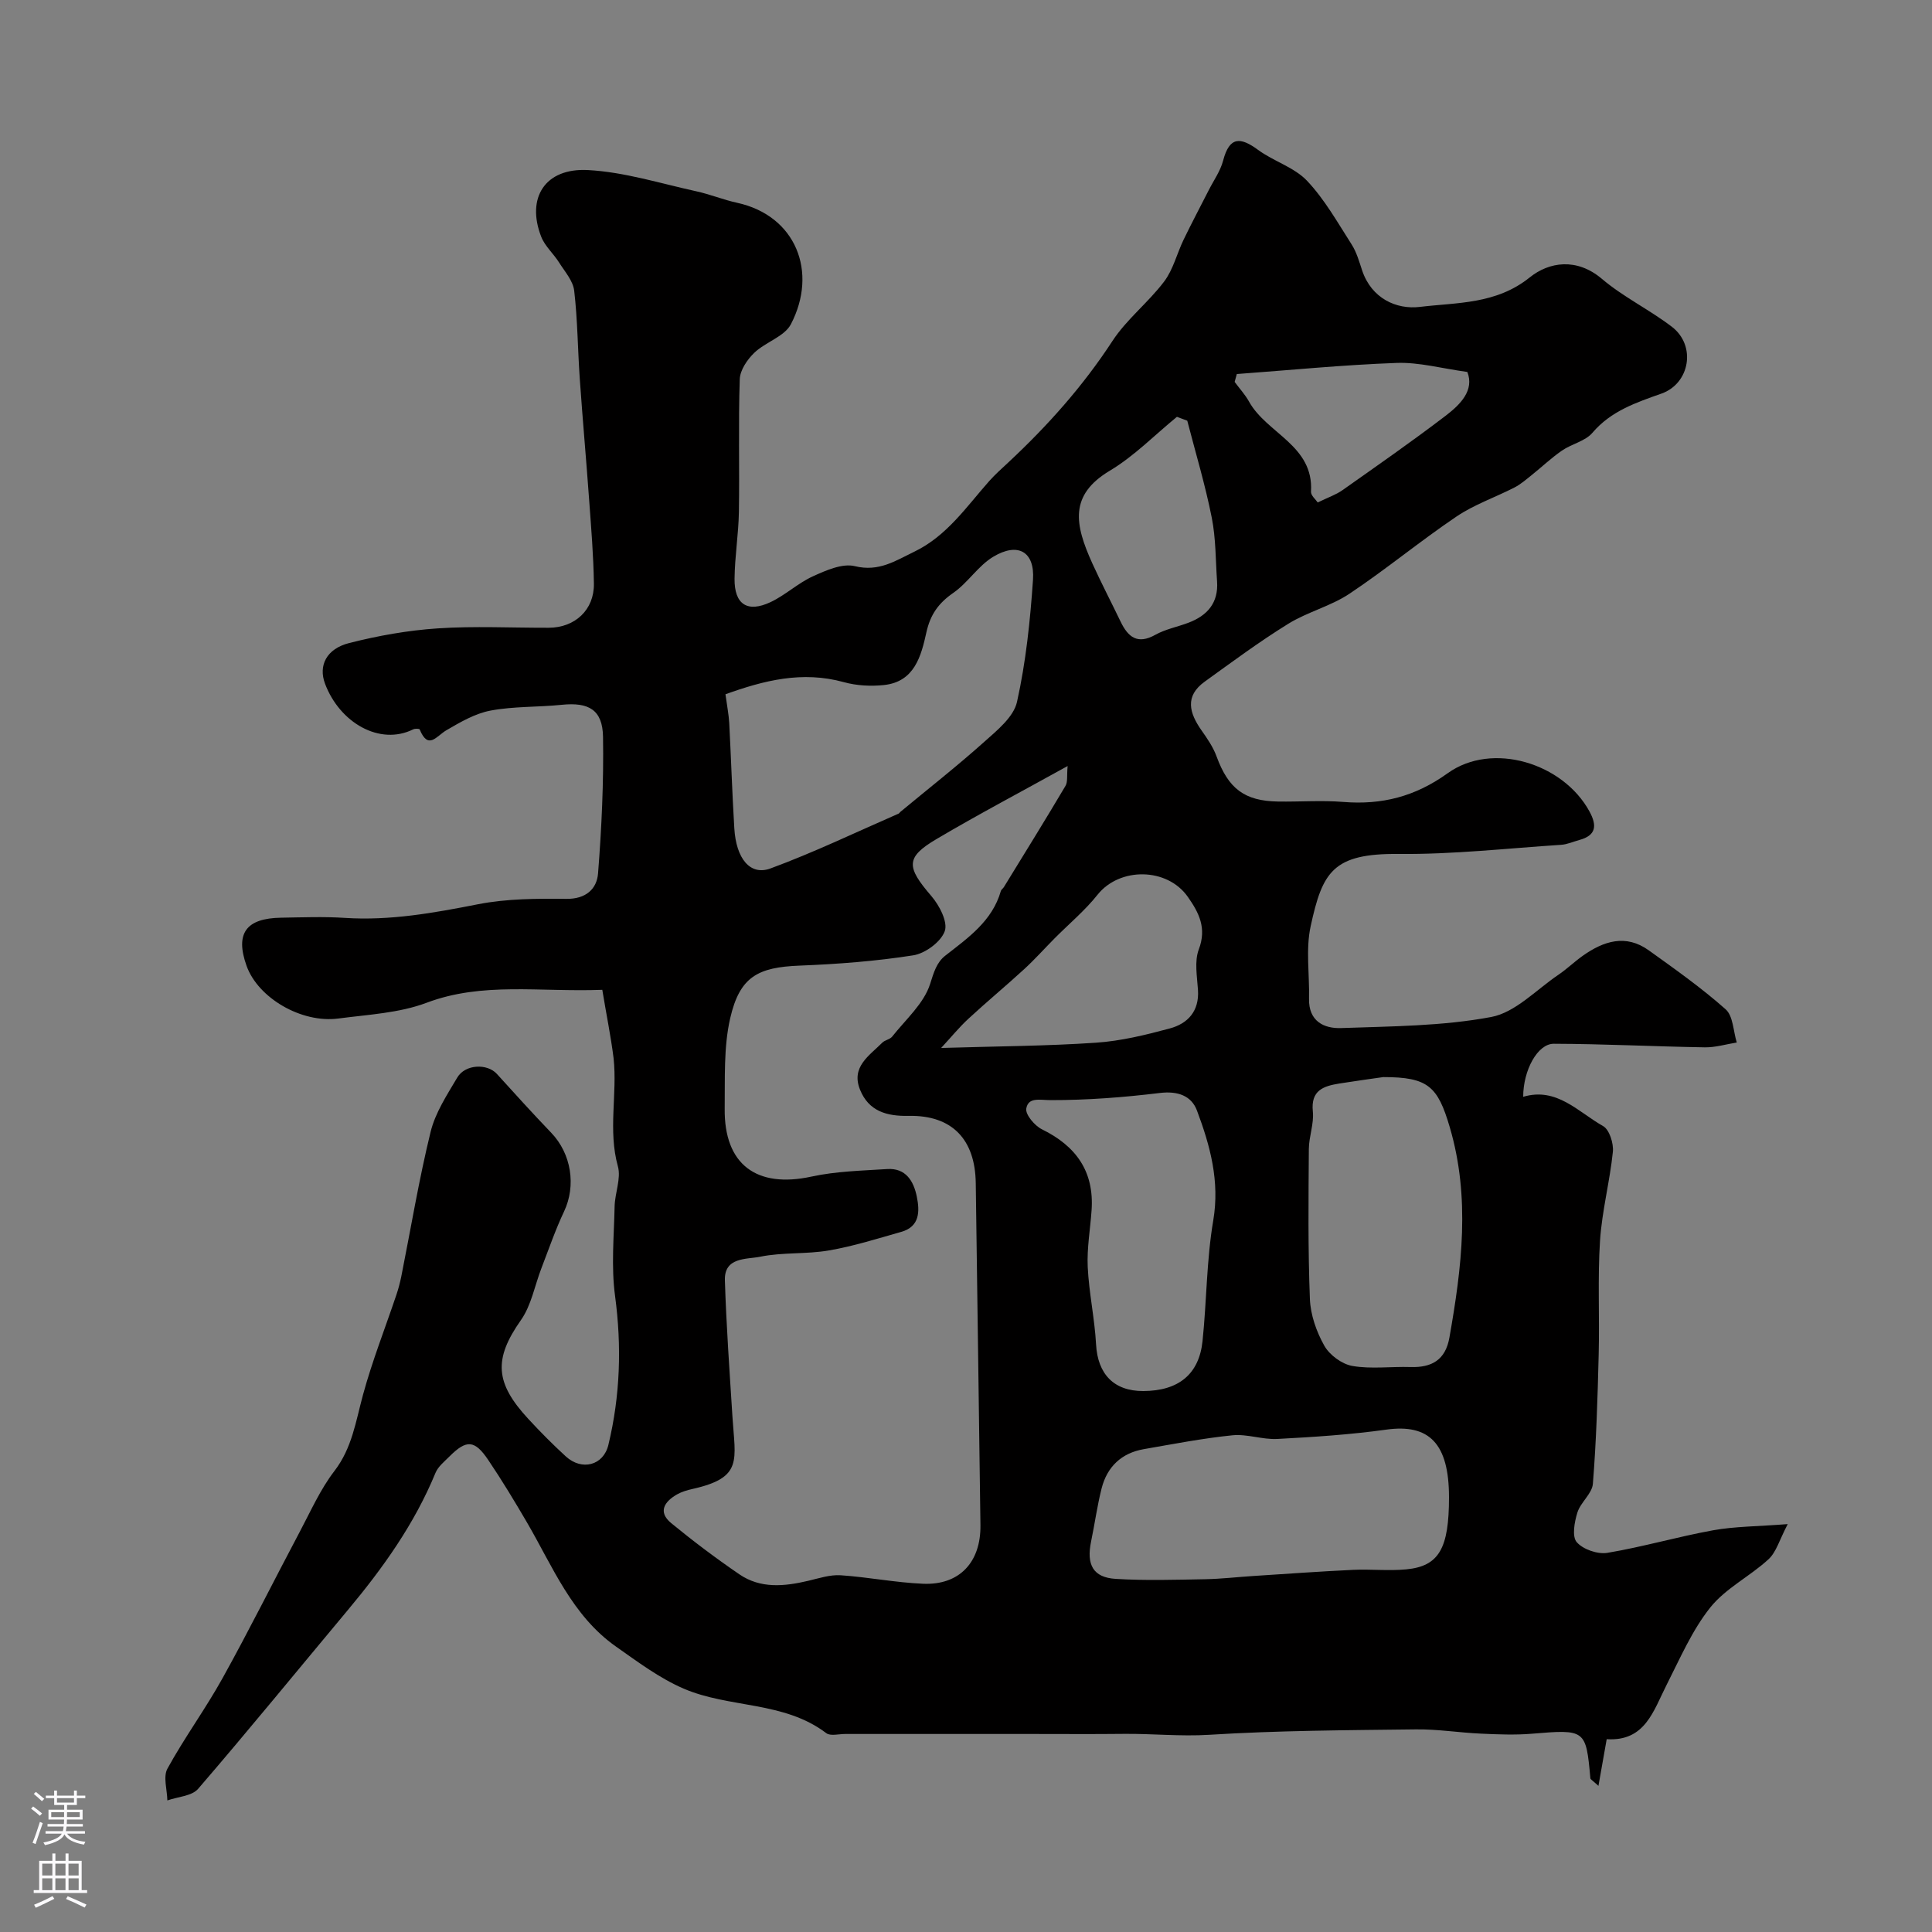 <svg enable-background="new 0 0 400 400" viewBox="0 0 400 400" xmlns="http://www.w3.org/2000/svg"><rect x="0" y="0" width="400" height="400" fill="#808080" stroke="none"/><path d="m124.7 204.93c-13.08.49-24.8-1.68-36.37 2.68-5.69 2.14-12.12 2.45-18.26 3.26-7.68 1.02-16.65-4.27-19.02-10.9-2.39-6.69-.15-9.86 7.15-9.97 4.4-.07 8.81-.25 13.19.04 9.38.61 18.45-1.03 27.6-2.83 5.94-1.16 12.17-1.18 18.27-1.11 4.05.05 6.31-2.06 6.56-5.27.74-9.4 1.18-18.85 1.03-28.28-.09-5.6-2.96-7.2-8.54-6.63-4.91.51-9.93.29-14.75 1.2-3.2.6-6.26 2.39-9.14 4.07-2.07 1.21-3.75 4.16-5.53-.17-.07-.17-.96-.2-1.33-.02-6.93 3.44-15.22-1.36-18.26-9.43-1.43-3.79.3-7.25 5.01-8.44 5.98-1.52 12.15-2.62 18.3-3.03 7.63-.51 15.32-.11 22.99-.13 5.43-.01 9.43-3.69 9.36-9.11-.08-5.77-.56-11.54-.98-17.3-.6-8.37-1.36-16.73-1.94-25.1-.43-6.09-.45-12.22-1.16-18.28-.24-2.05-1.95-3.96-3.14-5.85-1.15-1.83-2.93-3.37-3.69-5.32-3.13-8.04.79-14.28 9.68-13.8 7.54.4 14.99 2.77 22.45 4.4 2.84.62 5.57 1.75 8.41 2.37 12.22 2.66 16.78 14.35 11.16 25.14-1.34 2.58-5.26 3.69-7.58 5.92-1.46 1.4-2.95 3.59-3.01 5.48-.31 9.16-.03 18.33-.18 27.49-.08 4.6-.85 9.2-.9 13.8-.06 5.32 2.66 7.11 7.46 4.85 3.07-1.45 5.67-3.93 8.76-5.34 2.72-1.23 6.1-2.74 8.7-2.1 4.96 1.22 8.4-1.12 12.3-3 6.73-3.25 10.76-9.26 15.48-14.59 1.26-1.42 2.7-2.69 4.09-3.99 8.08-7.55 15.36-15.71 21.44-25.03 2.94-4.51 7.44-7.98 10.71-12.32 1.88-2.48 2.64-5.78 4.03-8.66 1.66-3.44 3.46-6.82 5.19-10.23 1.04-2.05 2.44-4 3-6.17 1.31-4.98 3.55-4.91 7.24-2.19 3.21 2.36 7.46 3.58 10.12 6.38 3.65 3.85 6.33 8.65 9.23 13.17 1.03 1.61 1.58 3.56 2.19 5.41 1.94 5.79 7.1 8.13 11.96 7.54 7.69-.93 15.78-.51 22.74-6.11 4-3.22 9.73-4.11 14.93.3 4.44 3.77 9.85 6.37 14.5 9.93 5.09 3.91 3.71 11.74-2.14 13.82-5.24 1.86-10.46 3.59-14.32 8.13-1.48 1.74-4.29 2.29-6.29 3.67-2.21 1.52-4.18 3.4-6.28 5.08-1.13.9-2.25 1.89-3.53 2.55-4 2.06-8.36 3.54-12.05 6.04-7.54 5.09-14.58 10.93-22.14 15.97-3.88 2.59-8.69 3.76-12.68 6.23-5.96 3.68-11.61 7.88-17.3 11.98-4.17 3-3.19 6.48-.67 10.07 1.2 1.7 2.43 3.49 3.13 5.42 2.44 6.64 5.75 9.22 12.72 9.33 4.5.07 9.02-.28 13.49.08 8.01.65 14.9-1.1 21.65-5.95 9.18-6.59 23.86-2.13 29.34 7.92 1.58 2.9 1.44 4.96-2.12 5.92-1.25.34-2.49.91-3.76.99-11.19.73-22.4 2-33.58 1.89-13.71-.14-15.82 3.75-18.26 14.95-1.05 4.79-.22 9.99-.34 15-.11 4.68 3.08 6.24 6.7 6.1 10.37-.37 20.88-.39 31.01-2.29 5.02-.94 9.35-5.66 13.93-8.75 1.76-1.19 3.3-2.7 5.04-3.93 4.31-3.05 8.89-4.54 13.65-1.13 5.44 3.9 10.93 7.78 15.92 12.21 1.57 1.39 1.58 4.54 2.31 6.88-2.2.35-4.4 1.03-6.6 1-10.43-.17-20.86-.71-31.29-.74-3.34-.01-6.33 5.46-6.33 10.98 6.96-2.06 11.36 3.14 16.54 6.06 1.3.73 2.2 3.57 2.03 5.31-.63 6.15-2.25 12.22-2.66 18.38-.51 7.84-.08 15.73-.28 23.59-.22 8.93-.49 17.88-1.2 26.78-.16 2.05-2.55 3.83-3.21 5.96-.61 1.95-1.15 4.95-.14 6.12 1.3 1.51 4.33 2.55 6.35 2.22 7.35-1.23 14.55-3.34 21.88-4.67 4.5-.81 9.16-.79 15.46-1.28-1.72 3.27-2.37 5.8-3.98 7.28-3.84 3.54-8.88 6-12.06 9.99-3.77 4.73-6.25 10.53-9.03 16-2.75 5.4-4.44 11.76-12.41 11.26-.54 3.05-1.07 6.01-1.71 9.66-1.27-1.16-1.66-1.35-1.67-1.56-.91-10.13-1.03-10.15-12.12-9.23-3.5.29-7.05.14-10.56-.02-4.49-.2-8.97-.94-13.45-.88-14.27.17-28.55.23-42.78 1.12-5.98.37-11.84-.26-17.76-.19-6.33.07-12.67.02-19 .02-12.87 0-25.73 0-38.6 0-1.33 0-3.07.48-3.93-.17-8.78-6.67-20.06-5.14-29.53-9.22-4.99-2.15-9.5-5.54-14-8.7-9.12-6.41-13.11-16.58-18.46-25.75-2.55-4.36-5.17-8.7-7.99-12.88-2.83-4.2-4.52-4.26-8.06-.71-1.05 1.05-2.34 2.08-2.87 3.38-4.35 10.57-10.88 19.7-18.14 28.39-10.32 12.35-20.5 24.83-31 37.02-1.3 1.51-4.21 1.63-6.37 2.4-.04-2.22-.91-4.9.02-6.59 3.52-6.42 7.89-12.37 11.44-18.78 5.52-9.95 10.59-20.14 15.92-30.19 2.28-4.29 4.28-8.84 7.21-12.65 3.68-4.79 4.42-10.31 5.92-15.79 1.91-7.01 4.6-13.82 6.92-20.72.41-1.22.74-2.48 1-3.74 1.99-9.99 3.65-20.06 6.07-29.95.97-3.97 3.39-7.65 5.52-11.25 1.64-2.78 6.19-2.96 8.2-.76 3.71 4.09 7.42 8.19 11.24 12.17 4.19 4.36 5.2 10.97 2.67 16.32-1.79 3.78-3.15 7.76-4.66 11.67-1.41 3.63-2.1 7.74-4.28 10.83-5.69 8.09-5.33 13.01 1.53 20.43 2.49 2.69 5.07 5.3 7.77 7.77 3.32 3.04 7.79 1.89 8.82-2.38 2.45-10.18 2.78-20.41 1.38-30.85-.82-6.08-.22-12.36-.09-18.54.06-2.77 1.37-5.77.68-8.27-2.08-7.47-.1-14.97-.89-22.38-.58-4.65-1.54-9.24-2.34-14.18zm96.34-46.33c-9.6 5.32-18.5 10.01-27.15 15.12-6.43 3.8-6.26 5.76-1.06 11.8 1.66 1.93 3.45 5.37 2.77 7.27-.79 2.22-4.04 4.61-6.52 5-7.76 1.22-15.66 1.82-23.53 2.13-8.63.34-12.39 2.28-14.37 10.89-1.38 6.01-1.06 12.45-1.14 18.7-.14 11.59 6.59 16.56 17.97 14.09 5.1-1.11 10.43-1.22 15.67-1.56 3.89-.25 5.49 2.53 6.14 5.73.61 3.01.63 6.18-3.21 7.27-4.96 1.41-9.92 2.98-14.99 3.85-4.68.81-9.6.35-14.23 1.3-2.78.57-7.46.02-7.31 4.88.29 9.4.97 18.78 1.56 28.17.57 9.14 2.25 12.67-8.25 15.03-1.11.25-2.25.58-3.22 1.13-2.6 1.49-4.03 3.62-1.2 5.95 4.54 3.73 9.25 7.27 14.1 10.59 4.39 3.01 9.33 2.51 14.26 1.35 2.21-.52 4.5-1.29 6.7-1.15 5.71.38 11.37 1.52 17.08 1.76 7.5.32 11.98-4.42 11.88-12.14-.29-23.59-.67-47.18-.97-70.78-.11-9.1-4.91-14.13-13.91-13.95-4.53.09-8.25-.96-10.05-5.42-1.91-4.73 1.92-7.04 4.6-9.73.55-.56 1.59-.67 2.06-1.27 2.8-3.54 6.56-6.83 7.85-10.89.75-2.36 1.33-4.45 3.14-5.86 4.75-3.72 9.73-7.16 11.51-13.4.08-.29.44-.5.61-.78 4.28-6.97 8.59-13.92 12.76-20.96.51-.84.26-2.16.45-4.12zm-70.84-14.86c.33 2.46.68 4.2.78 5.95.38 7.26.61 14.53 1.05 21.78.37 6.28 3.27 9.88 7.47 8.34 9.02-3.32 17.72-7.51 26.55-11.36.14-.06.22-.25.35-.35 5.81-4.82 11.76-9.48 17.38-14.51 2.67-2.38 6.09-5.15 6.78-8.27 1.84-8.27 2.73-16.8 3.31-25.28.4-5.85-3.13-7.85-8.26-4.75-3.11 1.88-5.22 5.36-8.24 7.46-3.05 2.11-4.75 4.47-5.57 8.17-1.08 4.87-2.44 10.24-8.79 10.91-2.73.29-5.68.13-8.31-.6-8.65-2.39-16.6-.33-24.5 2.51zm149.8 166.26c0-11.11-4.08-15.26-12.99-14.01-7.47 1.04-15.02 1.53-22.56 1.93-3.07.16-6.24-1.06-9.27-.76-6.15.62-12.25 1.81-18.36 2.87-4.62.8-7.59 3.63-8.74 8.11-.92 3.62-1.42 7.34-2.18 11-1 4.82.41 7.46 5.09 7.75 6.16.38 12.36.18 18.54.07 3.28-.06 6.56-.45 9.84-.66 6.93-.45 13.86-.95 20.79-1.28 3.65-.17 7.35.25 10.98-.1 6.8-.65 8.86-4.33 8.86-14.92zm-13.61-87c-2.29.33-5.69.79-9.09 1.33-3.26.53-5.95 1.38-5.49 5.8.26 2.53-.81 5.17-.83 7.76-.07 10.35-.19 20.72.22 31.06.13 3.29 1.36 6.79 3 9.69 1.09 1.92 3.65 3.8 5.81 4.17 3.9.67 8.01.09 12.02.22 4.39.14 7.23-1.46 8.05-6.07 2.57-14.53 4.37-29 .08-43.58-2.49-8.47-4.49-10.38-13.77-10.38zm-49.67 65c7.25-.03 11.53-3.45 12.25-10.33.87-8.32.82-16.77 2.22-24.98 1.38-8.14-.64-15.48-3.37-22.76-1.16-3.09-4-4.09-7.7-3.64-7.49.91-15.06 1.49-22.59 1.48-2.27 0-4.61-.68-5.05 1.73-.23 1.24 1.74 3.58 3.26 4.32 7.06 3.47 10.82 8.73 10.26 16.74-.27 3.92-.98 7.85-.8 11.75.26 5.37 1.44 10.69 1.73 16.05.34 6.11 3.67 9.67 9.79 9.64zm-41.87-71.03c11.79-.36 21.95-.4 32.07-1.09 5.14-.35 10.27-1.6 15.27-2.95 3.74-1.01 6.12-3.58 5.84-7.95-.18-2.82-.77-5.94.17-8.42 1.67-4.41.04-7.58-2.27-10.87-4.28-6.11-14.12-6.19-18.69-.45-2.62 3.29-5.92 6.04-8.9 9.04-2.1 2.12-4.1 4.36-6.29 6.37-3.79 3.48-7.77 6.77-11.55 10.27-1.88 1.73-3.51 3.74-5.65 6.05zm50.96-129.87c-.71-.27-1.42-.54-2.14-.8-4.6 3.76-8.84 8.13-13.89 11.15-8.44 5.05-7.3 11.09-3.63 19.18 1.85 4.07 3.92 8.04 5.86 12.07 1.54 3.2 3.49 4.8 7.19 2.73 2.09-1.17 4.56-1.63 6.83-2.49 3.93-1.48 6.26-4.12 5.95-8.55-.31-4.42-.24-8.92-1.1-13.22-1.34-6.76-3.34-13.39-5.07-20.07zm27.01 16.93c2.19-1.07 3.78-1.6 5.1-2.53 7.18-5.07 14.4-10.09 21.38-15.42 3.08-2.35 5.97-5.27 4.5-9.07-5.33-.73-10.01-2.04-14.64-1.87-11.04.4-22.06 1.49-33.09 2.3-.15.54-.3 1.09-.45 1.63 1 1.36 2.17 2.62 2.98 4.08 3.67 6.62 13.41 9.05 12.83 18.64-.05.79.99 1.64 1.39 2.24z" fill="#010000"/><g fill="#fbfafc"><path d="m6.44 374.46.42-.45c.65.47 1.27.95 1.85 1.44l-.45.49c-.65-.56-1.25-1.06-1.82-1.48m.93 7.33-.63-.26c.55-1.36 1.05-2.8 1.52-4.33.19.1.38.19.59.27-.46 1.29-.95 2.73-1.48 4.32m-.38-10.38.44-.42c.43.34 1.01.82 1.74 1.44l-.49.49c-.53-.51-1.09-1.01-1.69-1.51m2.5.35h1.72v-1.04h.59v1.04h3.52v-1.04h.59v1.04h1.75v.53h-1.75v1.42h-2.03v.97h3.22v2.03h-3.24c0 .35-.01.66-.03.93h3.32v.53h-3.37c-.03.27-.08.58-.15.94h3.96v.53h-3.71c.67.92 1.93 1.48 3.79 1.68-.13.24-.23.44-.29.59-2.13-.38-3.48-1.08-4.04-2.12-.43.97-1.77 1.72-4.03 2.23-.09-.19-.2-.37-.33-.55 2.1-.42 3.37-1.03 3.81-1.83h-3.36v-.53h3.58c.08-.29.13-.61.16-.94h-3.33v-.53h3.39c.02-.27.04-.58.04-.93h-3.23v-2.03h3.25v-.97h-2.07v-1.42h-1.73zm1.12 3.44v1h2.65c.01-.3.02-.44.01-.4v-.25-.35zm1.19-2h3.52v-.91h-3.52zm4.71 2h-2.63v.59c0 .15-.01.28-.01.4h2.64z"/><path d="m13.56 383.74h.63v1.52h2.72v6.07h1.13v.6h-11.06v-.6h1.13v-6.07h2.73v-1.52h.63v1.52h2.1v-1.52zm-2.69 8.83.38.56c-1.24.63-2.53 1.25-3.85 1.85-.1-.21-.21-.42-.34-.63 1.36-.55 2.63-1.15 3.81-1.78m-2.13-4.27h2.1v-2.45h-2.1zm0 3.04h2.1v-2.46h-2.1zm2.72-3.04h2.1v-2.45h-2.1zm0 3.04h2.1v-2.46h-2.1zm6.07 3.6c-1.41-.71-2.7-1.3-3.86-1.78l.35-.56c1.45.62 2.75 1.19 3.88 1.72zm-1.25-9.09h-2.1v2.45h2.1zm-2.09 5.49h2.1v-2.45h-2.1z"/></g></svg>